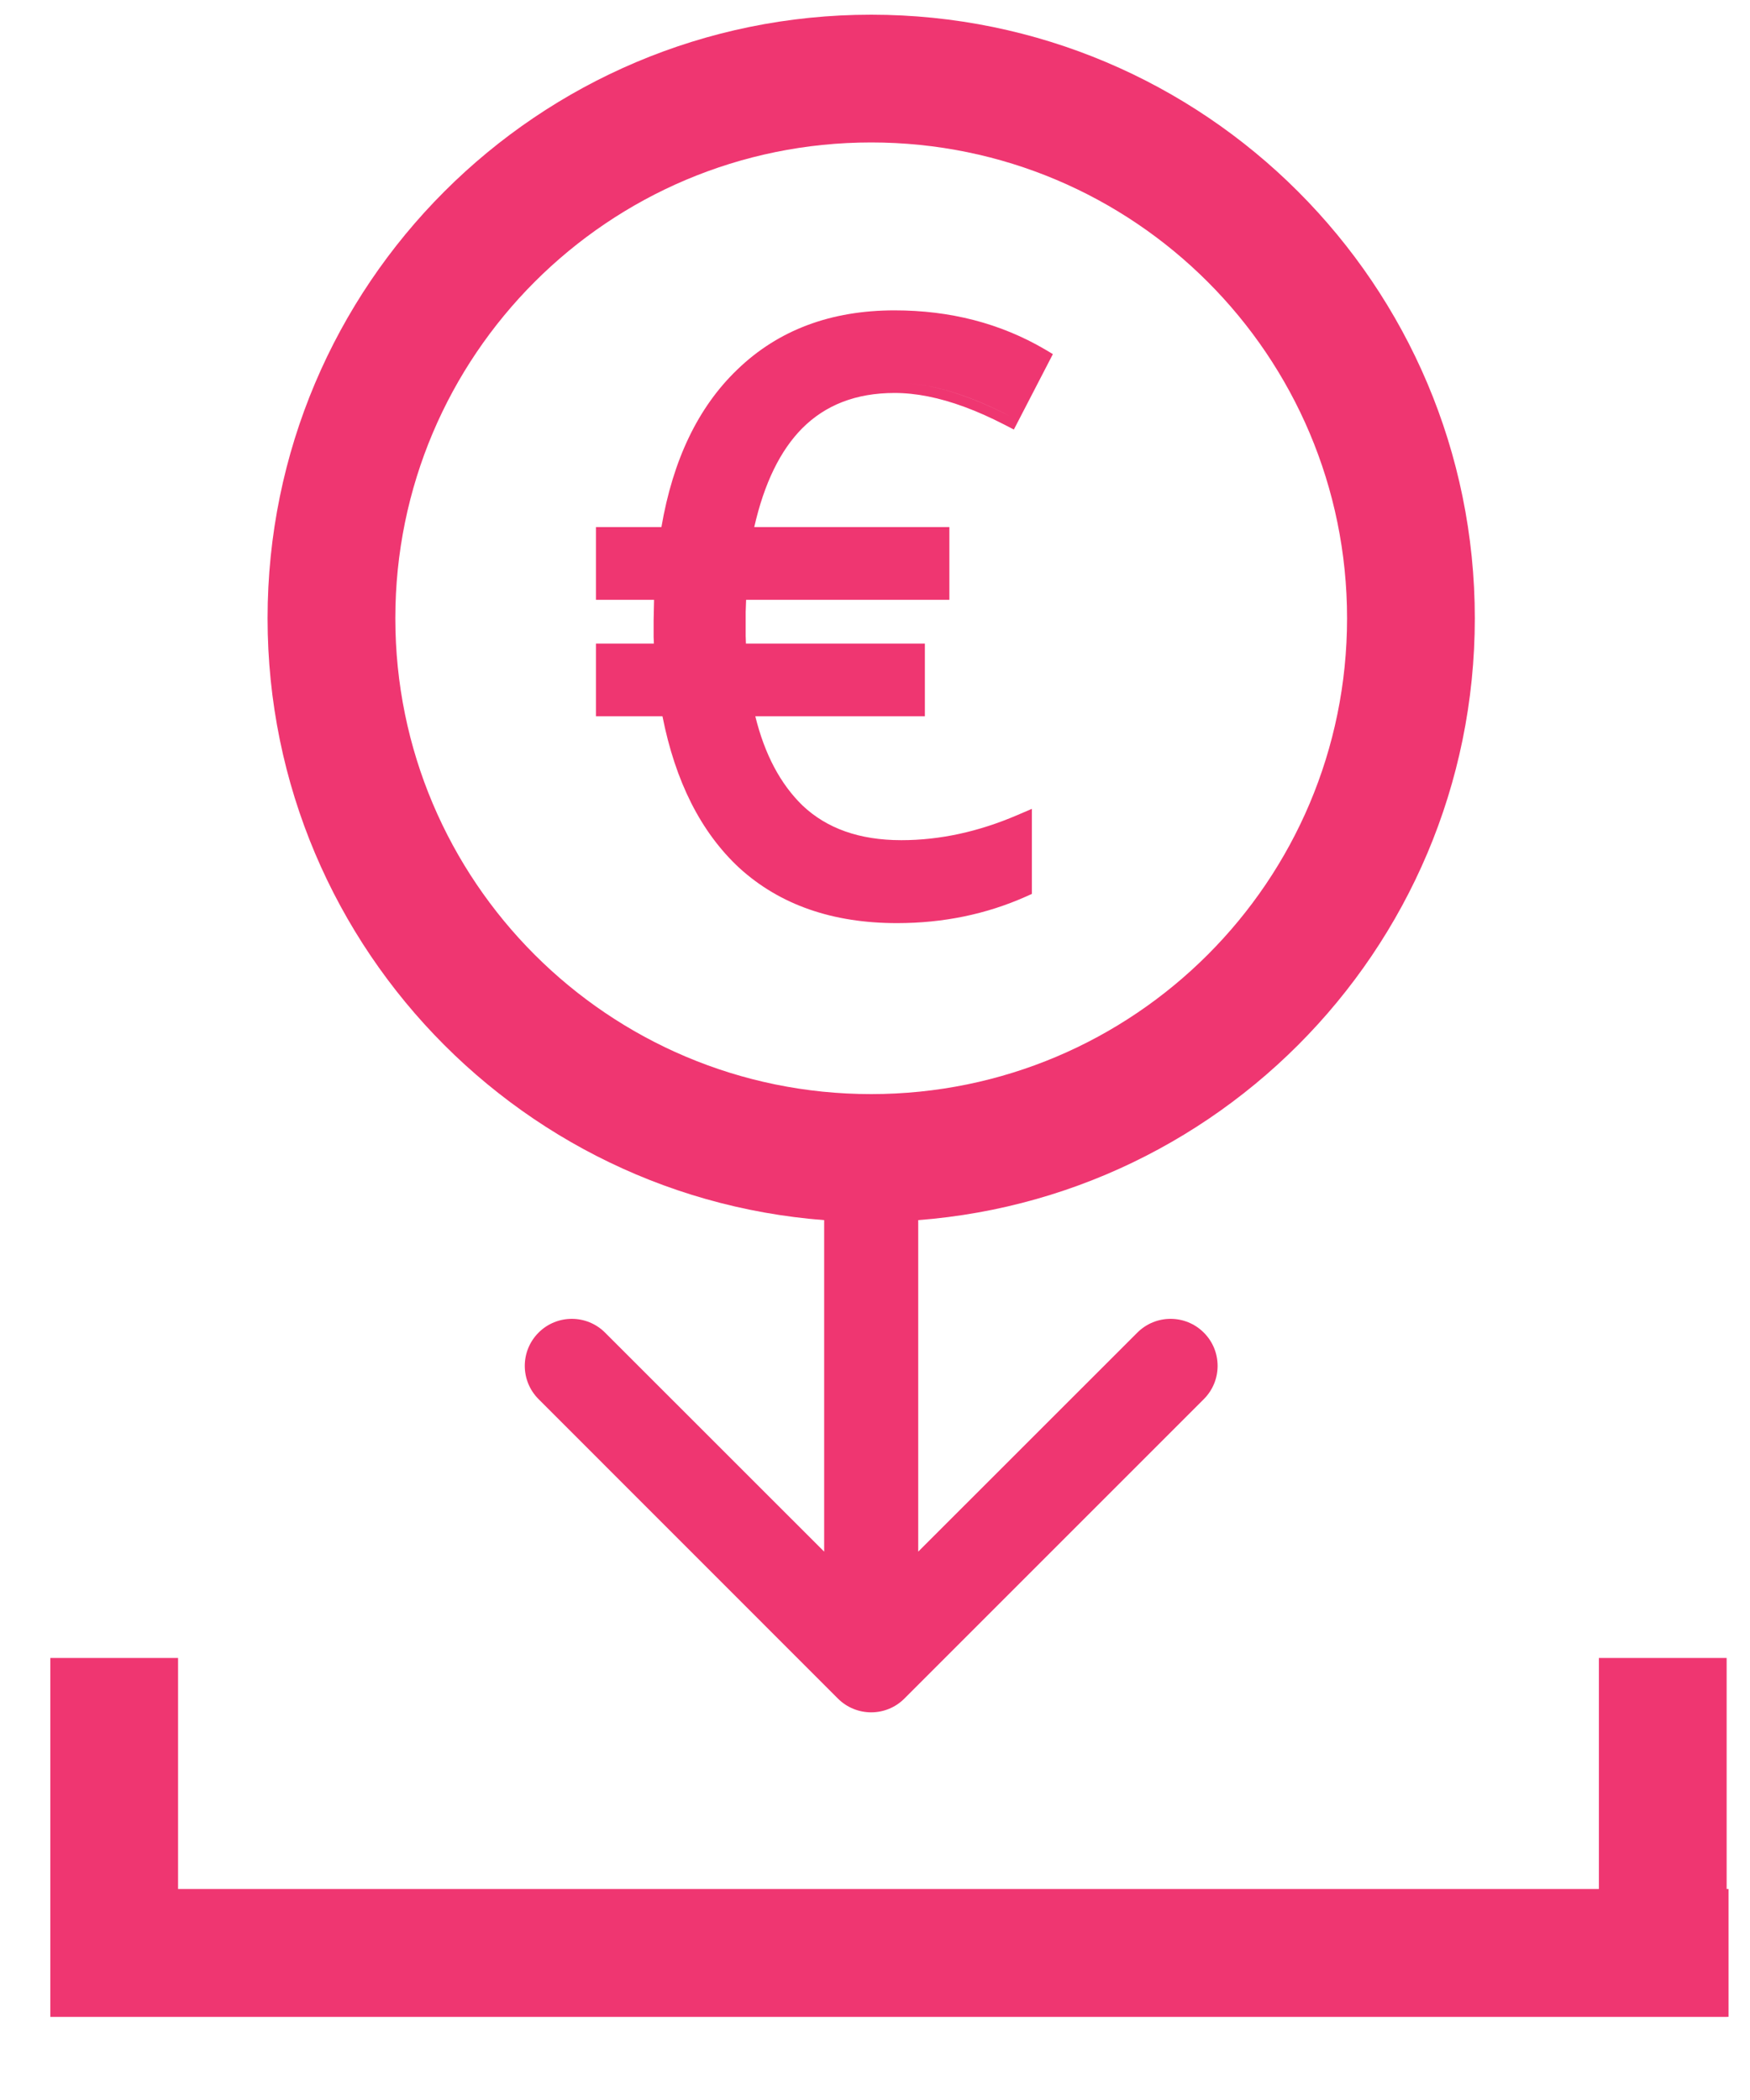 <svg width="20" height="24" viewBox="0 0 20 24" fill="none" xmlns="http://www.w3.org/2000/svg">
<path fill-rule="evenodd" clip-rule="evenodd" d="M10.224 3.547C9.498 3.547 8.895 3.77 8.425 4.225C7.976 4.656 7.69 5.259 7.559 6.024H6.811V6.855H7.475L7.47 7.089V7.28L7.473 7.355H6.811V8.186H7.571C7.718 8.93 8.009 9.511 8.45 9.92C8.915 10.343 9.519 10.55 10.251 10.55C10.778 10.55 11.27 10.449 11.724 10.247L11.793 10.216V9.244L11.632 9.313C11.184 9.506 10.741 9.602 10.301 9.602C9.819 9.602 9.447 9.466 9.172 9.206C8.921 8.962 8.74 8.625 8.632 8.186H10.57V7.355H8.525L8.522 7.269V6.994L8.527 6.855H10.85V6.024H8.62C8.734 5.52 8.919 5.147 9.166 4.897C9.432 4.629 9.782 4.491 10.224 4.491C10.466 4.491 10.732 4.543 11.022 4.65C11.169 4.704 11.324 4.773 11.484 4.856L11.587 4.909L12.033 4.047L11.939 3.991C11.432 3.695 10.86 3.547 10.224 3.547ZM10.371 4.38C10.719 4.407 11.104 4.532 11.527 4.749L11.537 4.754C11.111 4.533 10.722 4.407 10.371 4.38ZM8.502 6.024L8.478 6.139C8.486 6.099 8.494 6.061 8.502 6.024ZM8.487 8.07L8.513 8.186C8.504 8.148 8.495 8.109 8.487 8.07Z" fill="#EF3671"/>
<path fill-rule="evenodd" clip-rule="evenodd" d="M9.956 12.504C12.96 12.504 15.395 10.07 15.395 7.066C15.395 4.063 12.96 1.628 9.956 1.628C6.953 1.628 4.518 4.063 4.518 7.066C4.518 10.07 6.953 12.504 9.956 12.504ZM9.956 13.965C13.766 13.965 16.855 10.876 16.855 7.066C16.855 3.256 13.766 0.168 9.956 0.168C6.147 0.168 3.058 3.256 3.058 7.066C3.058 10.876 6.147 13.965 9.956 13.965Z" fill="#EF3671"/>
<path fill-rule="evenodd" clip-rule="evenodd" d="M0.575 21.589V18.948H2.035V21.589H18.273V18.948H19.733V21.589H19.755V23.049L19.733 23.05H18.273H2.035H0.575V21.589Z" fill="#EF3671"/>
<path fill-rule="evenodd" clip-rule="evenodd" d="M13.758 15.99L10.336 19.412C10.127 19.622 9.786 19.622 9.576 19.412L6.155 15.99C5.945 15.78 5.945 15.44 6.155 15.23C6.365 15.02 6.705 15.02 6.915 15.23L9.419 17.733L9.419 13.511L10.494 13.511L10.494 17.733L12.998 15.23C13.208 15.02 13.548 15.02 13.758 15.23C13.968 15.44 13.968 15.78 13.758 15.99Z" fill="#EF3671"/>
</svg>
